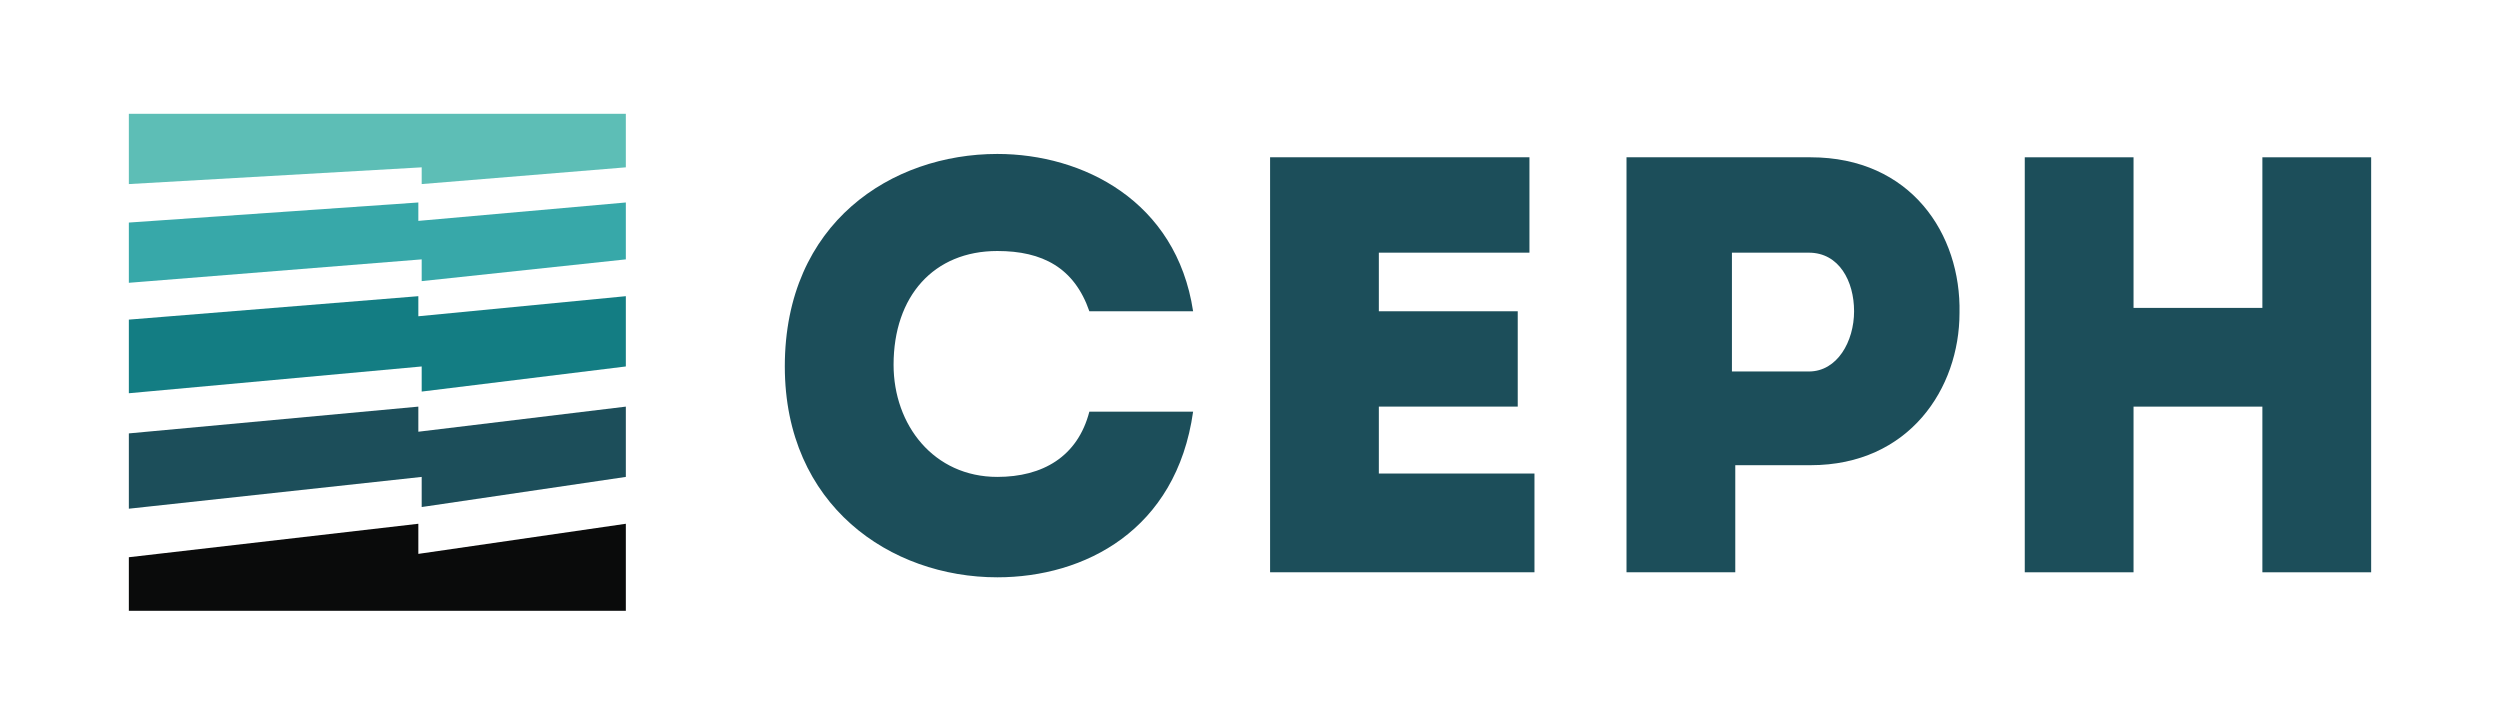 <?xml version="1.0" encoding="utf-8"?>
<!-- Generator: Adobe Illustrator 21.1.0, SVG Export Plug-In . SVG Version: 6.00 Build 0)  -->
<svg version="1.1" id="Capa_1" xmlns="http://www.w3.org/2000/svg" xmlns:xlink="http://www.w3.org/1999/xlink" x="0px" y="0px"
	 viewBox="0 0 149.4 43.3" style="enable-background:new 0 0 149.4 43.3;" xml:space="preserve">
<style type="text/css">
	.st0{fill:#1C4E5A;}
	.st1{fill:#37A8A9;}
	.st2{fill:#137D83;}
	.st3{fill:#5DBEB6;}
	.st4{fill:#0A0B0B;}
</style>
<g>
	<g>
		<path class="st0" d="M59.6,9.2c5.1,0,10.7,2.8,11.7,9.4h-6.2C64.2,16,62.3,15,59.6,15c-3.8,0-6.2,2.7-6.2,6.8
			c0,3.6,2.4,6.7,6.2,6.7c2.7,0,4.8-1.2,5.5-3.9h6.2c-1,7.1-6.5,9.9-11.7,9.9c-6.4,0-12.7-4.3-12.7-12.6
			C46.9,13.3,53.3,9.2,59.6,9.2z"/>
	</g>
	<g>
		<path class="st0" d="M91.4,15.1h-9v3.5h8.3v5.7h-8.3v4h9.3v5.9H75.9V9.4h15.5V15.1z"/>
	</g>
	<g>
		<path class="st0" d="M97.2,34.2V9.4c3.7,0,7.3,0,11,0c6,0,9,4.6,8.9,9.3c0,4.5-3,9.1-8.9,9.1h-4.5v6.4H97.2z M108.1,22.2
			c1.7,0,2.7-1.8,2.7-3.6c0-1.8-0.9-3.5-2.7-3.5h-4.6v7.1H108.1z"/>
	</g>
	<g>
		<path class="st0" d="M135.2,34.2v-9.9h-7.7v9.9H121V9.4h6.5v9h7.7v-9h6.5v24.8H135.2z"/>
	</g>
	<polygon class="st1" points="25,12.1 7.7,13.3 7.7,16.9 25.2,15.5 25.2,16.8 37.4,15.5 37.4,12.1 25,13.2 	"/>
	<polygon class="st2" points="25,17.7 7.7,19.1 7.7,23.5 25.2,21.9 25.2,23.4 37.4,21.9 37.4,17.7 25,18.9 	"/>
	<polygon class="st0" points="25,24.3 7.7,25.9 7.7,30.4 25.2,28.5 25.2,30.3 37.4,28.5 37.4,24.3 25,25.8 	"/>
	<polygon class="st3" points="25.2,10 25.2,11 37.4,10 37.4,6.8 7.7,6.8 7.7,11 	"/>
	<polygon class="st4" points="25,33.1 25,31.3 7.7,33.3 7.7,36.5 37.4,36.5 37.4,31.3 	"/>
</g>
</svg>

